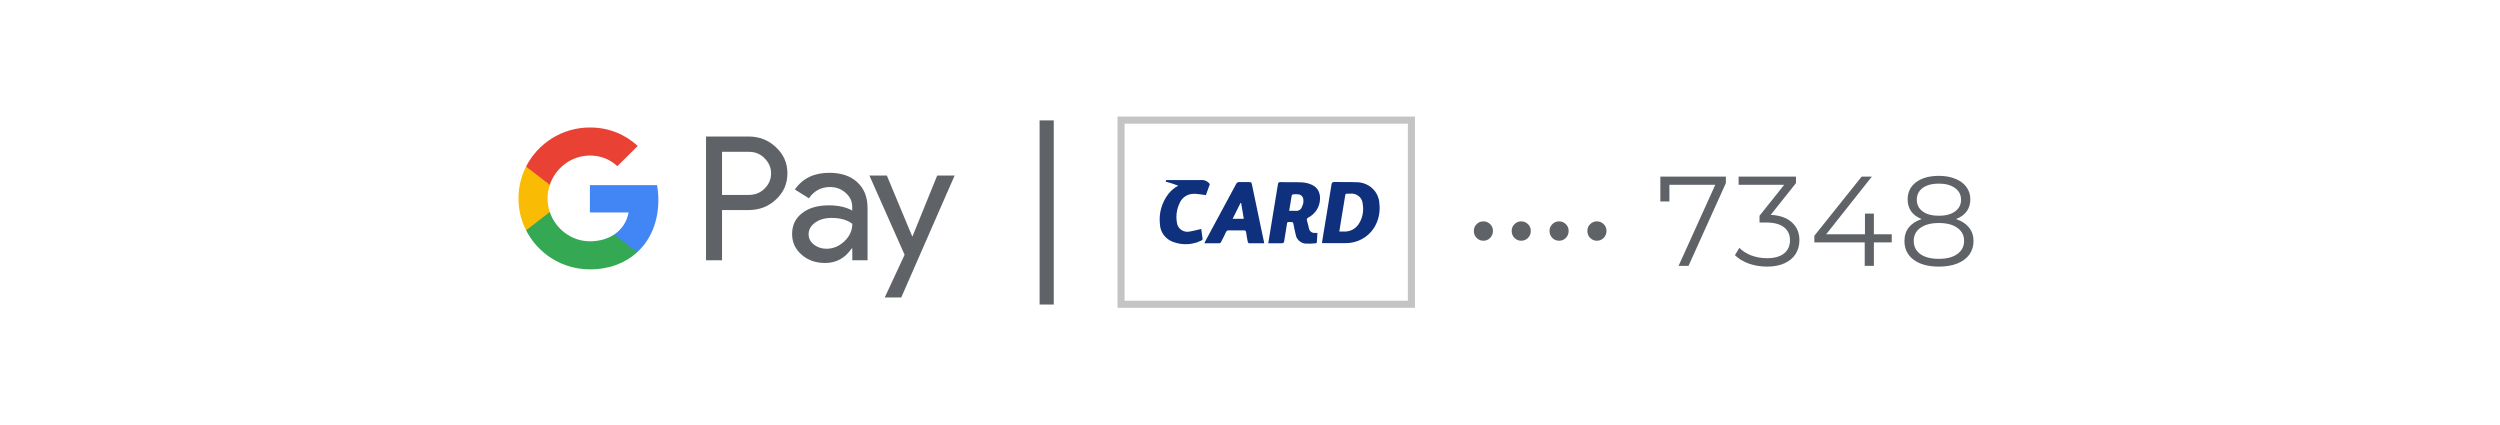 <svg width="353" height="60" viewBox="0 0 353 60" fill="none" xmlns="http://www.w3.org/2000/svg">
<g filter="url(#filter0_d_1485_3061)">
<path d="M5 11.4C5 9.16 5 8.04 5.436 7.184C5.819 6.431 6.431 5.819 7.184 5.436C8.04 5 9.16 5 11.4 5H341.6C343.84 5 344.96 5 345.816 5.436C346.569 5.819 347.181 6.431 347.564 7.184C348 8.04 348 9.16 348 11.4V48.6C348 50.84 348 51.96 347.564 52.816C347.181 53.569 346.569 54.181 345.816 54.564C344.96 55 343.84 55 341.6 55H11.4C9.16 55 8.04 55 7.184 54.564C6.431 54.181 5.819 53.569 5.436 52.816C5 51.96 5 50.84 5 48.6V11.4Z" fill="white"/>
<path d="M101.952 29.672V36.748H99.691V19.274H105.685C107.204 19.274 108.499 19.777 109.559 20.783C110.642 21.789 111.184 23.017 111.184 24.467C111.184 25.953 110.642 27.181 109.559 28.175C108.511 29.169 107.216 29.66 105.685 29.66H101.952V29.672ZM101.952 21.427V27.52H105.732C106.627 27.52 107.381 27.216 107.969 26.619C108.57 26.023 108.876 25.298 108.876 24.479C108.876 23.672 108.57 22.959 107.969 22.362C107.381 21.742 106.639 21.438 105.732 21.438H101.952V21.427Z" fill="#5F6368"/>
<path d="M117.095 24.398C118.768 24.398 120.086 24.842 121.052 25.731C122.017 26.62 122.5 27.836 122.5 29.38V36.748H120.345V35.087H120.251C119.321 36.456 118.073 37.134 116.518 37.134C115.188 37.134 114.081 36.748 113.186 35.965C112.291 35.181 111.844 34.21 111.844 33.041C111.844 31.801 112.315 30.819 113.257 30.093C114.199 29.357 115.459 28.994 117.025 28.994C118.367 28.994 119.474 29.24 120.334 29.731V29.216C120.334 28.433 120.027 27.778 119.403 27.228C118.779 26.678 118.049 26.409 117.213 26.409C115.953 26.409 114.952 26.936 114.222 28L112.232 26.76C113.327 25.181 114.952 24.398 117.095 24.398ZM114.175 33.076C114.175 33.661 114.422 34.152 114.929 34.538C115.423 34.924 116.012 35.123 116.683 35.123C117.637 35.123 118.485 34.772 119.227 34.07C119.969 33.368 120.345 32.55 120.345 31.602C119.639 31.052 118.662 30.772 117.402 30.772C116.483 30.772 115.718 30.994 115.105 31.427C114.481 31.883 114.175 32.432 114.175 33.076Z" fill="#5F6368"/>
<path d="M134.794 24.783L127.258 42H124.926L127.729 35.976L122.76 24.783H125.221L128.8 33.368H128.847L132.333 24.783H134.794Z" fill="#5F6368"/>
<path d="M92.96 28.245C92.96 27.513 92.894 26.812 92.772 26.139H83.295V29.998L88.753 30C88.531 31.284 87.819 32.378 86.727 33.108V35.612H89.976C91.873 33.868 92.96 31.291 92.96 28.245Z" fill="#4285F4"/>
<path d="M86.728 33.109C85.823 33.715 84.659 34.069 83.296 34.069C80.665 34.069 78.432 32.308 77.632 29.934H74.281V32.516C75.942 35.789 79.354 38.034 83.296 38.034C86.021 38.034 88.31 37.144 89.976 35.612L86.728 33.109Z" fill="#34A853"/>
<path d="M77.317 28.018C77.317 27.351 77.429 26.707 77.633 26.101V23.519H74.282C73.595 24.872 73.209 26.399 73.209 28.018C73.209 29.637 73.596 31.164 74.282 32.517L77.633 29.935C77.429 29.329 77.317 28.685 77.317 28.018Z" fill="#FABB05"/>
<path d="M83.296 21.965C84.783 21.965 86.115 22.474 87.167 23.468L90.046 20.61C88.297 18.993 86.017 18 83.296 18C79.355 18 75.942 20.246 74.281 23.518L77.632 26.101C78.432 23.726 80.665 21.965 83.296 21.965Z" fill="#E94235"/>
<line x1="147.791" y1="17" x2="147.791" y2="43" stroke="#5F6368" stroke-width="2"/>
<path d="M194.765 28.731C194.732 27.913 194.368 27.14 193.751 26.578C193.134 26.017 192.314 25.711 191.466 25.728C190.453 25.685 189.434 25.728 188.421 25.697C188.148 25.697 188.053 25.777 188.009 26.04C187.661 28.254 187.287 30.462 186.92 32.676C186.831 33.214 186.749 33.753 186.66 34.303C186.721 34.317 186.782 34.327 186.844 34.334C187.87 34.334 188.895 34.334 189.915 34.334C190.737 34.349 191.549 34.157 192.27 33.775C192.992 33.392 193.596 32.834 194.025 32.156C194.657 31.125 194.917 29.921 194.765 28.731ZM191.979 31.404C191.783 31.81 191.465 32.15 191.066 32.38C190.668 32.61 190.207 32.719 189.744 32.694H189.111C189.218 32.028 189.313 31.398 189.421 30.768C189.592 29.722 189.776 28.67 189.94 27.618C189.94 27.416 190.035 27.33 190.251 27.349C190.364 27.358 190.479 27.358 190.593 27.349C190.815 27.317 191.042 27.33 191.258 27.389C191.474 27.448 191.675 27.55 191.847 27.69C192.02 27.829 192.16 28.002 192.258 28.197C192.356 28.393 192.41 28.606 192.416 28.823C192.573 29.705 192.423 30.612 191.992 31.404" fill="#0E307D"/>
<path d="M185.267 26.108C184.831 25.903 184.357 25.782 183.874 25.753C182.854 25.692 181.828 25.753 180.802 25.71C180.537 25.71 180.473 25.808 180.442 26.028C180.083 28.254 179.718 30.479 179.346 32.701C179.257 33.233 179.175 33.771 179.08 34.346C179.713 34.346 180.347 34.346 180.98 34.346C181.214 34.346 181.296 34.267 181.328 34.047C181.448 33.233 181.6 32.42 181.721 31.6C181.721 31.404 181.828 31.319 182.037 31.343C182.119 31.355 182.202 31.355 182.284 31.343C182.506 31.343 182.594 31.398 182.632 31.612C182.721 32.114 182.829 32.609 182.949 33.105C182.997 33.425 183.149 33.722 183.384 33.953C183.619 34.184 183.923 34.337 184.254 34.389C184.767 34.423 185.282 34.41 185.792 34.352C185.828 34.343 185.86 34.324 185.886 34.298C185.911 34.272 185.929 34.24 185.938 34.206C185.976 33.771 185.995 33.337 186.02 32.891H185.704C185.597 32.903 185.49 32.894 185.387 32.865C185.285 32.836 185.189 32.788 185.106 32.723C185.023 32.658 184.954 32.578 184.903 32.487C184.852 32.396 184.821 32.296 184.811 32.193C184.716 31.845 184.659 31.49 184.545 31.148C184.475 30.927 184.545 30.829 184.735 30.719C185.163 30.494 185.531 30.177 185.811 29.792C186.091 29.407 186.275 28.964 186.35 28.499C186.521 27.423 186.16 26.523 185.292 26.126L185.267 26.108ZM183.817 29.282C183.744 29.443 183.621 29.578 183.463 29.666C183.306 29.754 183.123 29.791 182.943 29.771C182.639 29.756 182.335 29.756 182.031 29.771C182.158 29.007 182.265 28.303 182.392 27.6C182.407 27.562 182.43 27.528 182.461 27.5C182.492 27.473 182.529 27.452 182.569 27.441C182.826 27.416 183.085 27.416 183.342 27.441C183.528 27.465 183.699 27.552 183.825 27.686C183.951 27.821 184.025 27.994 184.032 28.175C184.084 28.554 183.999 28.938 183.791 29.264" fill="#0E307D"/>
<path d="M178.061 32.206C177.624 30.126 177.187 28.053 176.756 25.967C176.712 25.778 176.636 25.71 176.427 25.71C175.952 25.71 175.477 25.71 175.002 25.71C174.907 25.699 174.81 25.718 174.727 25.766C174.645 25.814 174.581 25.887 174.546 25.973C173.723 27.509 172.894 29.032 172.07 30.567C172.026 30.659 171.975 30.744 171.925 30.836L170.215 34.01C170.164 34.102 170.126 34.2 170.057 34.347C170.81 34.347 171.513 34.347 172.21 34.347C172.286 34.347 172.381 34.243 172.419 34.163C172.659 33.705 172.894 33.24 173.115 32.763C173.142 32.688 173.194 32.624 173.263 32.582C173.332 32.54 173.414 32.522 173.495 32.53C174.204 32.53 174.92 32.53 175.635 32.53C175.851 32.53 175.92 32.603 175.952 32.793C176.015 33.227 176.085 33.662 176.174 34.09C176.174 34.188 176.288 34.347 176.357 34.347C177.054 34.347 177.757 34.347 178.498 34.347C178.498 34.194 178.46 34.078 178.434 33.961C178.314 33.35 178.187 32.793 178.061 32.206ZM174.046 30.897C174.426 30.126 174.793 29.392 175.16 28.658H175.249C175.369 29.392 175.496 30.126 175.623 30.897H174.046Z" fill="#0E307D"/>
<path d="M168.1 32.67C167.882 32.734 167.652 32.749 167.428 32.713C167.203 32.678 166.989 32.594 166.803 32.467C166.617 32.341 166.463 32.175 166.353 31.982C166.244 31.789 166.181 31.575 166.169 31.355C166.02 30.442 166.159 29.507 166.568 28.67C166.727 28.284 167.003 27.953 167.36 27.721C167.717 27.488 168.138 27.365 168.569 27.368H168.835C169.304 27.404 169.772 27.484 170.272 27.551C170.45 27.05 170.64 26.53 170.83 26.004C170.693 25.805 170.503 25.645 170.28 25.543C170.057 25.44 169.809 25.399 169.563 25.423H164.649L164.599 25.649C165.2 25.801 165.79 25.991 166.365 26.218C165.823 26.511 165.349 26.909 164.972 27.386C164.029 28.616 163.604 30.146 163.782 31.667C163.803 32.221 163.996 32.755 164.334 33.202C164.673 33.649 165.142 33.988 165.681 34.175C166.322 34.412 167.007 34.514 167.692 34.475C168.376 34.436 169.045 34.257 169.652 33.949C169.721 33.912 169.816 33.82 169.81 33.759C169.753 33.27 169.677 32.787 169.614 32.328C169.088 32.45 168.613 32.585 168.126 32.67" fill="#0E307D"/>
<rect x="158.291" y="16.962" width="41" height="26" stroke="#C4C4C4"/>
<path d="M209.455 33.992C209.083 33.992 208.765 33.86 208.501 33.596C208.237 33.332 208.105 33.002 208.105 32.606C208.105 32.222 208.237 31.904 208.501 31.652C208.765 31.388 209.083 31.256 209.455 31.256C209.827 31.256 210.145 31.388 210.409 31.652C210.673 31.904 210.805 32.222 210.805 32.606C210.805 32.99 210.673 33.32 210.409 33.596C210.145 33.86 209.827 33.992 209.455 33.992ZM214.799 33.992C214.427 33.992 214.109 33.86 213.845 33.596C213.581 33.332 213.449 33.002 213.449 32.606C213.449 32.222 213.581 31.904 213.845 31.652C214.109 31.388 214.427 31.256 214.799 31.256C215.171 31.256 215.489 31.388 215.753 31.652C216.017 31.904 216.149 32.222 216.149 32.606C216.149 32.99 216.017 33.32 215.753 33.596C215.489 33.86 215.171 33.992 214.799 33.992ZM220.143 33.992C219.771 33.992 219.453 33.86 219.189 33.596C218.925 33.332 218.793 33.002 218.793 32.606C218.793 32.222 218.925 31.904 219.189 31.652C219.453 31.388 219.771 31.256 220.143 31.256C220.515 31.256 220.833 31.388 221.097 31.652C221.361 31.904 221.493 32.222 221.493 32.606C221.493 32.99 221.361 33.32 221.097 33.596C220.833 33.86 220.515 33.992 220.143 33.992ZM225.486 33.992C225.114 33.992 224.796 33.86 224.532 33.596C224.268 33.332 224.136 33.002 224.136 32.606C224.136 32.222 224.268 31.904 224.532 31.652C224.796 31.388 225.114 31.256 225.486 31.256C225.858 31.256 226.176 31.388 226.44 31.652C226.704 31.904 226.836 32.222 226.836 32.606C226.836 32.99 226.704 33.32 226.44 33.596C226.176 33.86 225.858 33.992 225.486 33.992ZM243.693 24.938V25.856L238.419 37.538H237.015L242.199 26.09H235.719V28.448H234.441V24.938H243.693ZM250.027 30.338C251.347 30.41 252.349 30.77 253.033 31.418C253.729 32.054 254.077 32.888 254.077 33.92C254.077 34.64 253.903 35.282 253.555 35.846C253.207 36.398 252.691 36.836 252.007 37.16C251.323 37.484 250.489 37.646 249.505 37.646C248.593 37.646 247.729 37.502 246.913 37.214C246.109 36.914 245.461 36.518 244.969 36.026L245.599 35C246.019 35.432 246.577 35.786 247.273 36.062C247.969 36.326 248.713 36.458 249.505 36.458C250.537 36.458 251.335 36.236 251.899 35.792C252.463 35.336 252.745 34.712 252.745 33.92C252.745 33.14 252.463 32.528 251.899 32.084C251.335 31.64 250.483 31.418 249.343 31.418H248.443V30.464L251.935 26.09H245.491V24.938H253.591V25.856L250.027 30.338ZM267.113 34.226H264.593V37.538H263.297V34.226H256.187V33.29L262.865 24.938H264.305L257.861 33.074H263.333V30.158H264.593V33.074H267.113V34.226ZM276.197 30.932C276.989 31.196 277.595 31.592 278.015 32.12C278.447 32.648 278.663 33.284 278.663 34.028C278.663 34.76 278.465 35.402 278.069 35.954C277.673 36.494 277.103 36.914 276.359 37.214C275.627 37.502 274.763 37.646 273.767 37.646C272.255 37.646 271.067 37.322 270.203 36.674C269.339 36.026 268.907 35.144 268.907 34.028C268.907 33.272 269.111 32.636 269.519 32.12C269.939 31.592 270.545 31.196 271.337 30.932C270.689 30.68 270.197 30.32 269.861 29.852C269.525 29.372 269.357 28.808 269.357 28.16C269.357 27.14 269.753 26.33 270.545 25.73C271.349 25.13 272.423 24.83 273.767 24.83C274.655 24.83 275.429 24.968 276.089 25.244C276.761 25.508 277.283 25.892 277.655 26.396C278.027 26.9 278.213 27.488 278.213 28.16C278.213 28.808 278.039 29.372 277.691 29.852C277.343 30.32 276.845 30.68 276.197 30.932ZM270.653 28.196C270.653 28.892 270.929 29.444 271.481 29.852C272.033 30.26 272.795 30.464 273.767 30.464C274.739 30.464 275.501 30.26 276.053 29.852C276.617 29.444 276.899 28.898 276.899 28.214C276.899 27.506 276.611 26.948 276.035 26.54C275.471 26.132 274.715 25.928 273.767 25.928C272.807 25.928 272.045 26.132 271.481 26.54C270.929 26.948 270.653 27.5 270.653 28.196ZM273.767 36.548C274.883 36.548 275.753 36.32 276.377 35.864C277.013 35.408 277.331 34.79 277.331 34.01C277.331 33.23 277.013 32.618 276.377 32.174C275.753 31.718 274.883 31.49 273.767 31.49C272.663 31.49 271.793 31.718 271.157 32.174C270.533 32.618 270.221 33.23 270.221 34.01C270.221 34.802 270.533 35.426 271.157 35.882C271.781 36.326 272.651 36.548 273.767 36.548Z" fill="#5F6368"/>
</g>
<defs>
<filter id="filter0_d_1485_3061" x="0" y="0" width="353" height="60" filterUnits="userSpaceOnUse" color-interpolation-filters="sRGB">
<feFlood flood-opacity="0" result="BackgroundImageFix"/>
<feColorMatrix in="SourceAlpha" type="matrix" values="0 0 0 0 0 0 0 0 0 0 0 0 0 0 0 0 0 0 127 0" result="hardAlpha"/>
<feOffset/>
<feGaussianBlur stdDeviation="2.5"/>
<feColorMatrix type="matrix" values="0 0 0 0 0 0 0 0 0 0 0 0 0 0 0 0 0 0 0.2 0"/>
<feBlend mode="normal" in2="BackgroundImageFix" result="effect1_dropShadow_1485_3061"/>
<feBlend mode="normal" in="SourceGraphic" in2="effect1_dropShadow_1485_3061" result="shape"/>
</filter>
</defs>
</svg>
